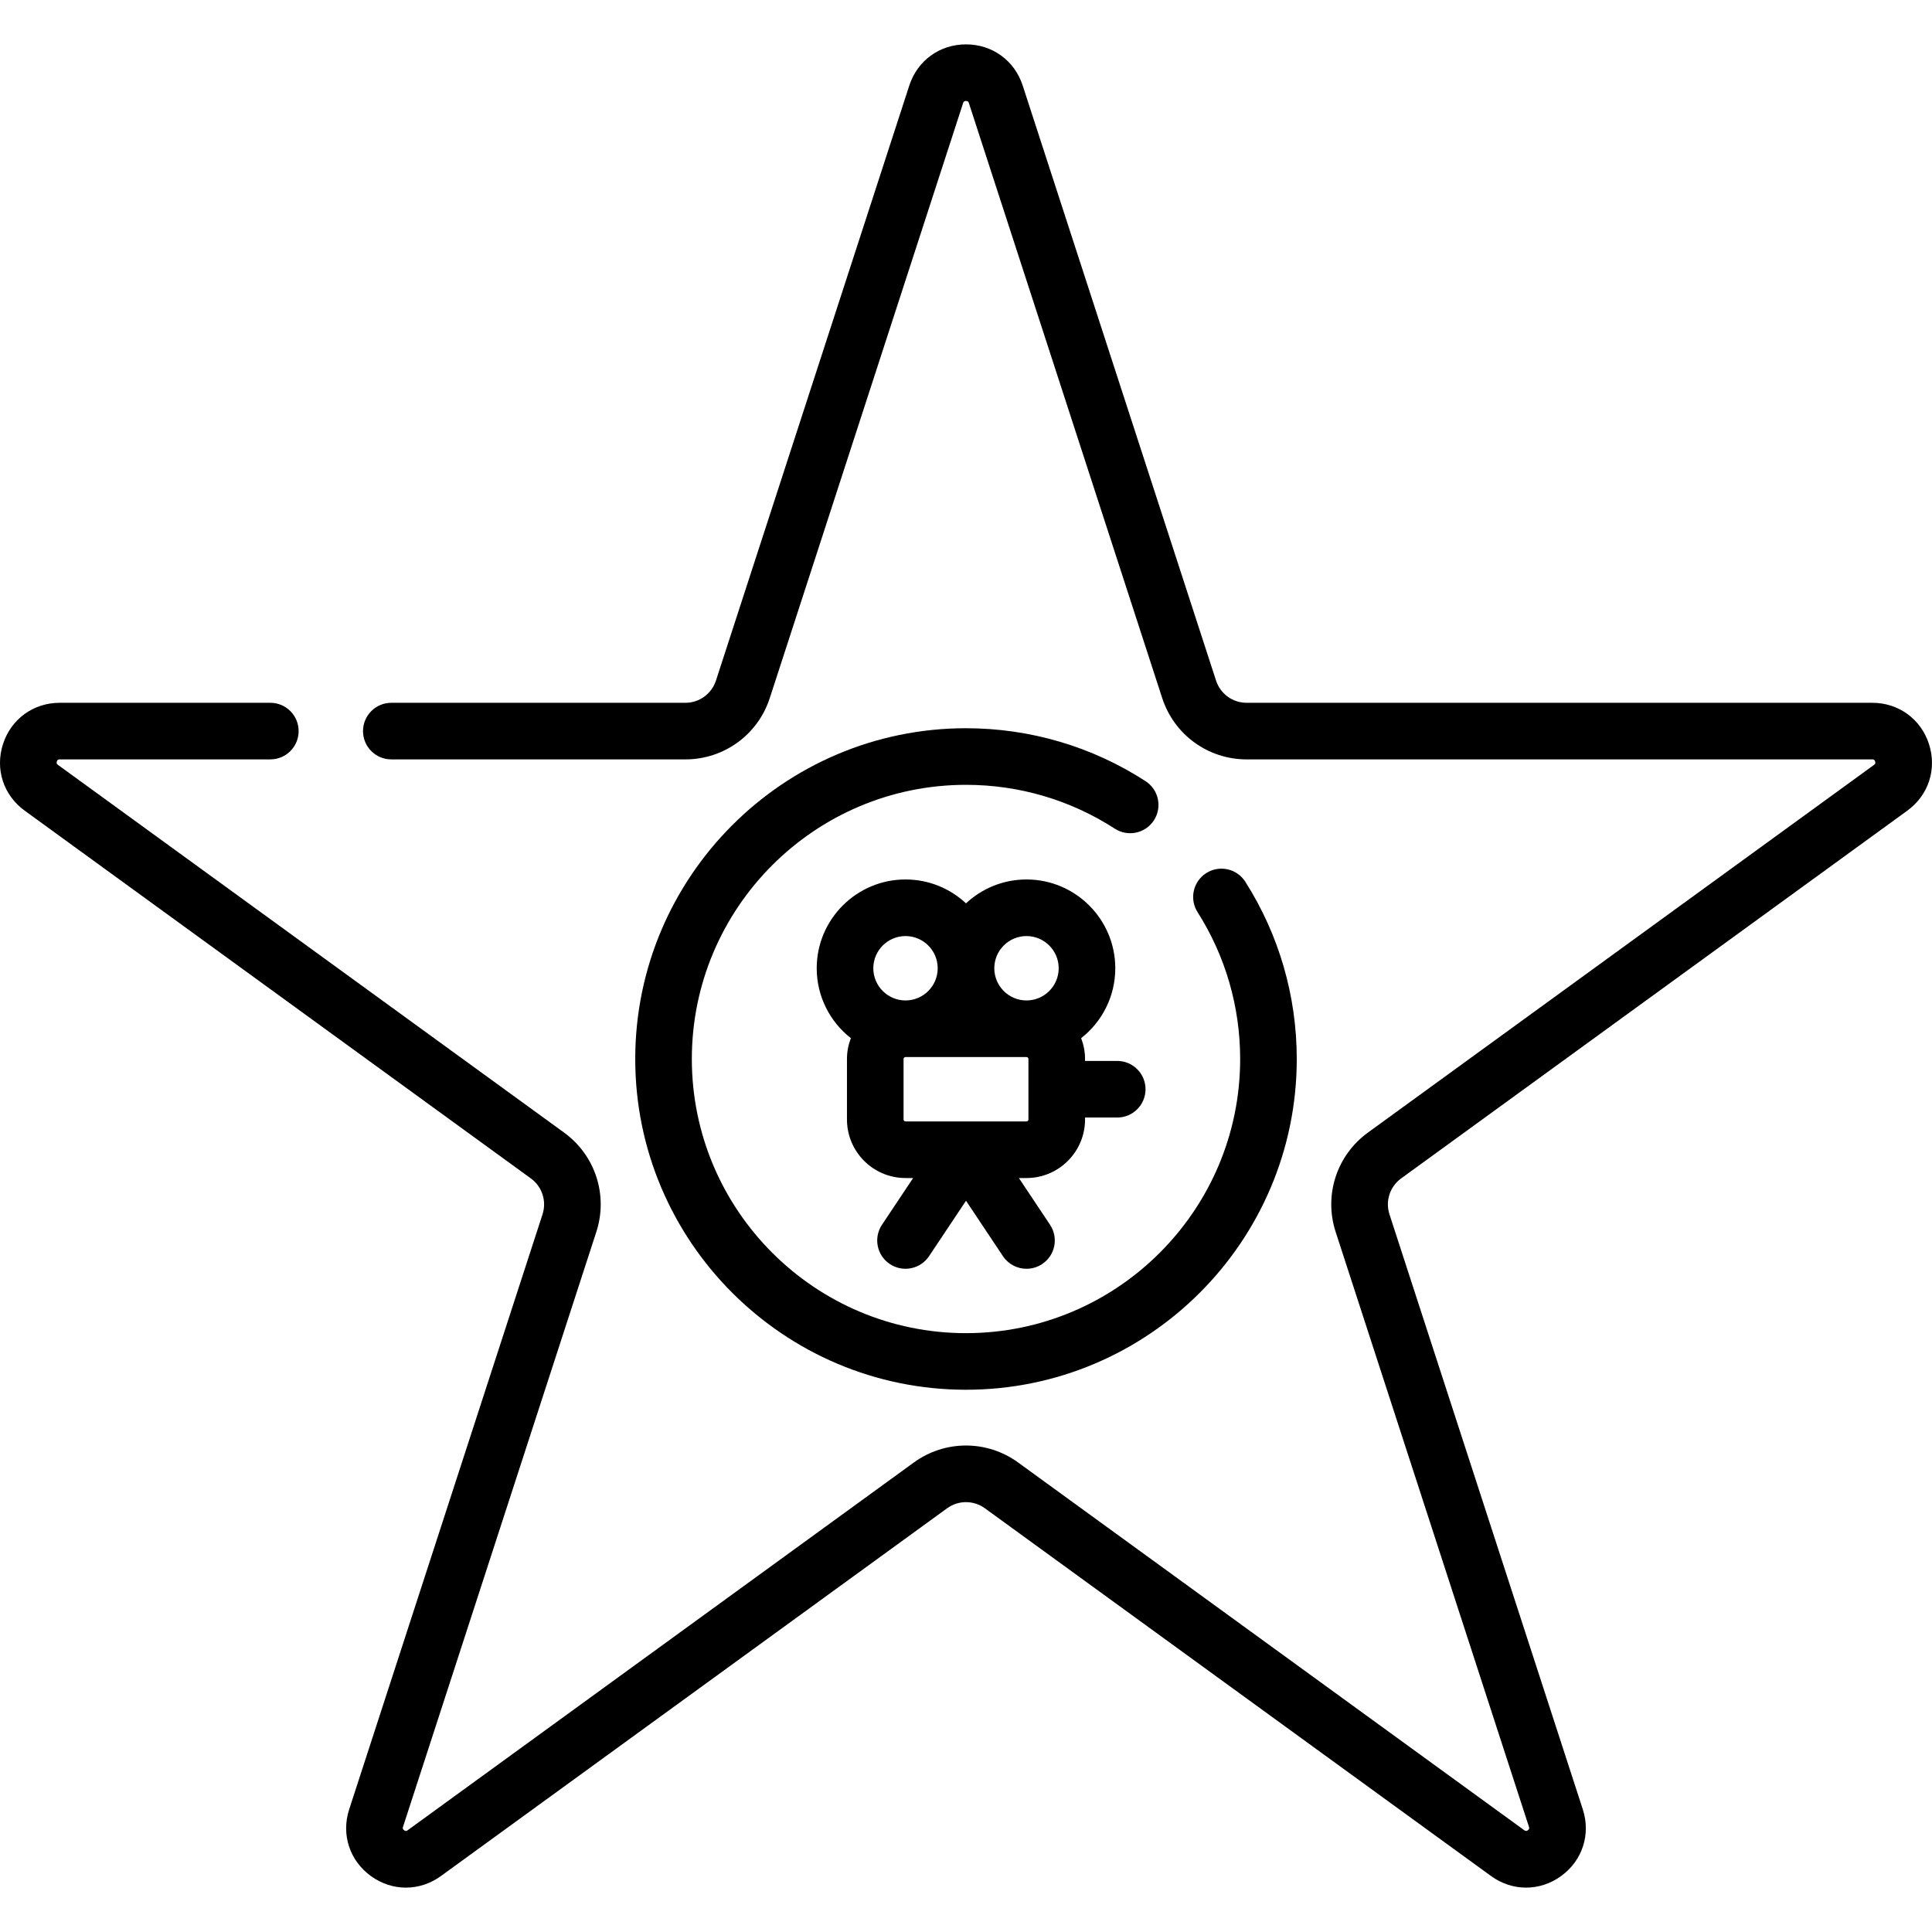 <svg id="Capa_1" enable-background="new 0 0 512.033 512.033" height="512" viewBox="0 0 512.033 512.033" width="512" xmlns="http://www.w3.org/2000/svg"><g><path d="m511.227 197.181c-2.155-6.634-8.055-10.921-15.031-10.921h-165.799c-3.708 0-6.969-2.369-8.115-5.896l-51.235-157.684c-2.155-6.634-8.055-10.92-15.031-10.92s-12.875 4.287-15.031 10.92l-51.235 157.685c-1.146 3.526-4.407 5.896-8.115 5.896h-77.925c-4.142 0-7.5 3.358-7.5 7.5s3.358 7.5 7.5 7.5h77.926c10.227 0 19.221-6.535 22.38-16.26l51.235-157.685c.076-.235.181-.556.765-.556s.689.321.765.556l51.234 157.684c3.16 9.726 12.154 16.261 22.381 16.261h165.799c.247 0 .584 0 .765.556s-.093.754-.292.899l-134.135 97.454c-8.273 6.011-11.708 16.584-8.549 26.31l51.235 157.685c.076.235.181.556-.292.899-.473.344-.746.146-.946 0l-134.135-97.454c-8.272-6.011-19.391-6.011-27.663 0l-134.133 97.453c-.2.145-.473.344-.946 0-.473-.343-.368-.664-.292-.899l51.235-157.685c3.16-9.726-.275-20.299-8.549-26.31l-134.134-97.454c-.199-.145-.473-.344-.292-.899.181-.556.519-.556.765-.556h55.811c4.142 0 7.5-3.358 7.5-7.5s-3.358-7.5-7.5-7.5h-55.811c-6.976 0-12.875 4.287-15.031 10.921s.098 13.57 5.741 17.67l134.135 97.454c3 2.179 4.245 6.013 3.1 9.539l-51.235 157.684c-2.156 6.634.098 13.57 5.741 17.67 5.643 4.101 12.936 4.101 18.579 0l134.135-97.455c3-2.179 7.03-2.179 10.03 0l134.135 97.455c2.821 2.05 6.055 3.075 9.29 3.075 3.234 0 6.468-1.025 9.29-3.075 5.643-4.1 7.896-11.036 5.741-17.67l-51.235-157.684c-1.146-3.527.1-7.36 3.1-9.54l134.135-97.454c5.641-4.1 7.895-11.035 5.739-17.669z"/><path d="m287.565 296.694v-.516h8.532c4.142 0 7.5-3.358 7.5-7.5s-3.358-7.5-7.5-7.5h-8.532v-.516c0-1.947-.376-3.803-1.033-5.521 5.503-4.311 9.049-11.011 9.049-18.527 0-12.976-10.557-23.532-23.532-23.532-6.19 0-11.827 2.406-16.032 6.328-4.206-3.922-9.842-6.328-16.032-6.328-12.976 0-23.532 10.556-23.532 23.532 0 7.516 3.547 14.216 9.049 18.527-.657 1.718-1.033 3.575-1.033 5.521v16.032c0 8.556 6.96 15.516 15.516 15.516h2.019l-8.259 12.388c-2.298 3.446-1.367 8.103 2.08 10.401 3.446 2.297 8.103 1.366 10.4-2.08l9.792-14.688 9.792 14.688c1.445 2.168 3.823 3.341 6.247 3.341 1.43 0 2.875-.408 4.153-1.26 3.447-2.298 4.378-6.954 2.08-10.401l-8.259-12.388h2.019c8.555-.001 15.516-6.962 15.516-15.517zm-15.516-48.613c4.705 0 8.532 3.828 8.532 8.532 0 4.705-3.828 8.532-8.532 8.532s-8.532-3.828-8.532-8.532c-.001-4.705 3.827-8.532 8.532-8.532zm-32.065 0c4.705 0 8.532 3.828 8.532 8.532 0 4.705-3.828 8.532-8.532 8.532s-8.532-3.828-8.532-8.532c0-4.705 3.828-8.532 8.532-8.532zm-.516 48.613v-16.032c0-.285.231-.516.516-.516h32.064c.285 0 .516.231.516.516v16.032c0 .285-.231.516-.516.516h-32.064c-.284 0-.516-.232-.516-.516z"/><path d="m305.823 217.402c2.251-3.477 1.258-8.121-2.219-10.372-14.174-9.178-30.63-14.03-47.587-14.03-48.336 0-87.661 39.325-87.661 87.661s39.325 87.661 87.661 87.661 87.661-39.325 87.661-87.661c0-16.696-4.713-32.936-13.63-46.965-2.222-3.495-6.857-4.529-10.353-2.306-3.496 2.222-4.529 6.857-2.307 10.353 7.385 11.62 11.289 25.077 11.289 38.918 0 40.065-32.596 72.661-72.661 72.661s-72.661-32.596-72.661-72.661c0-40.066 32.596-72.661 72.661-72.661 14.058 0 27.694 4.018 39.435 11.62 3.476 2.252 8.12 1.258 10.372-2.218z"/></g></svg>